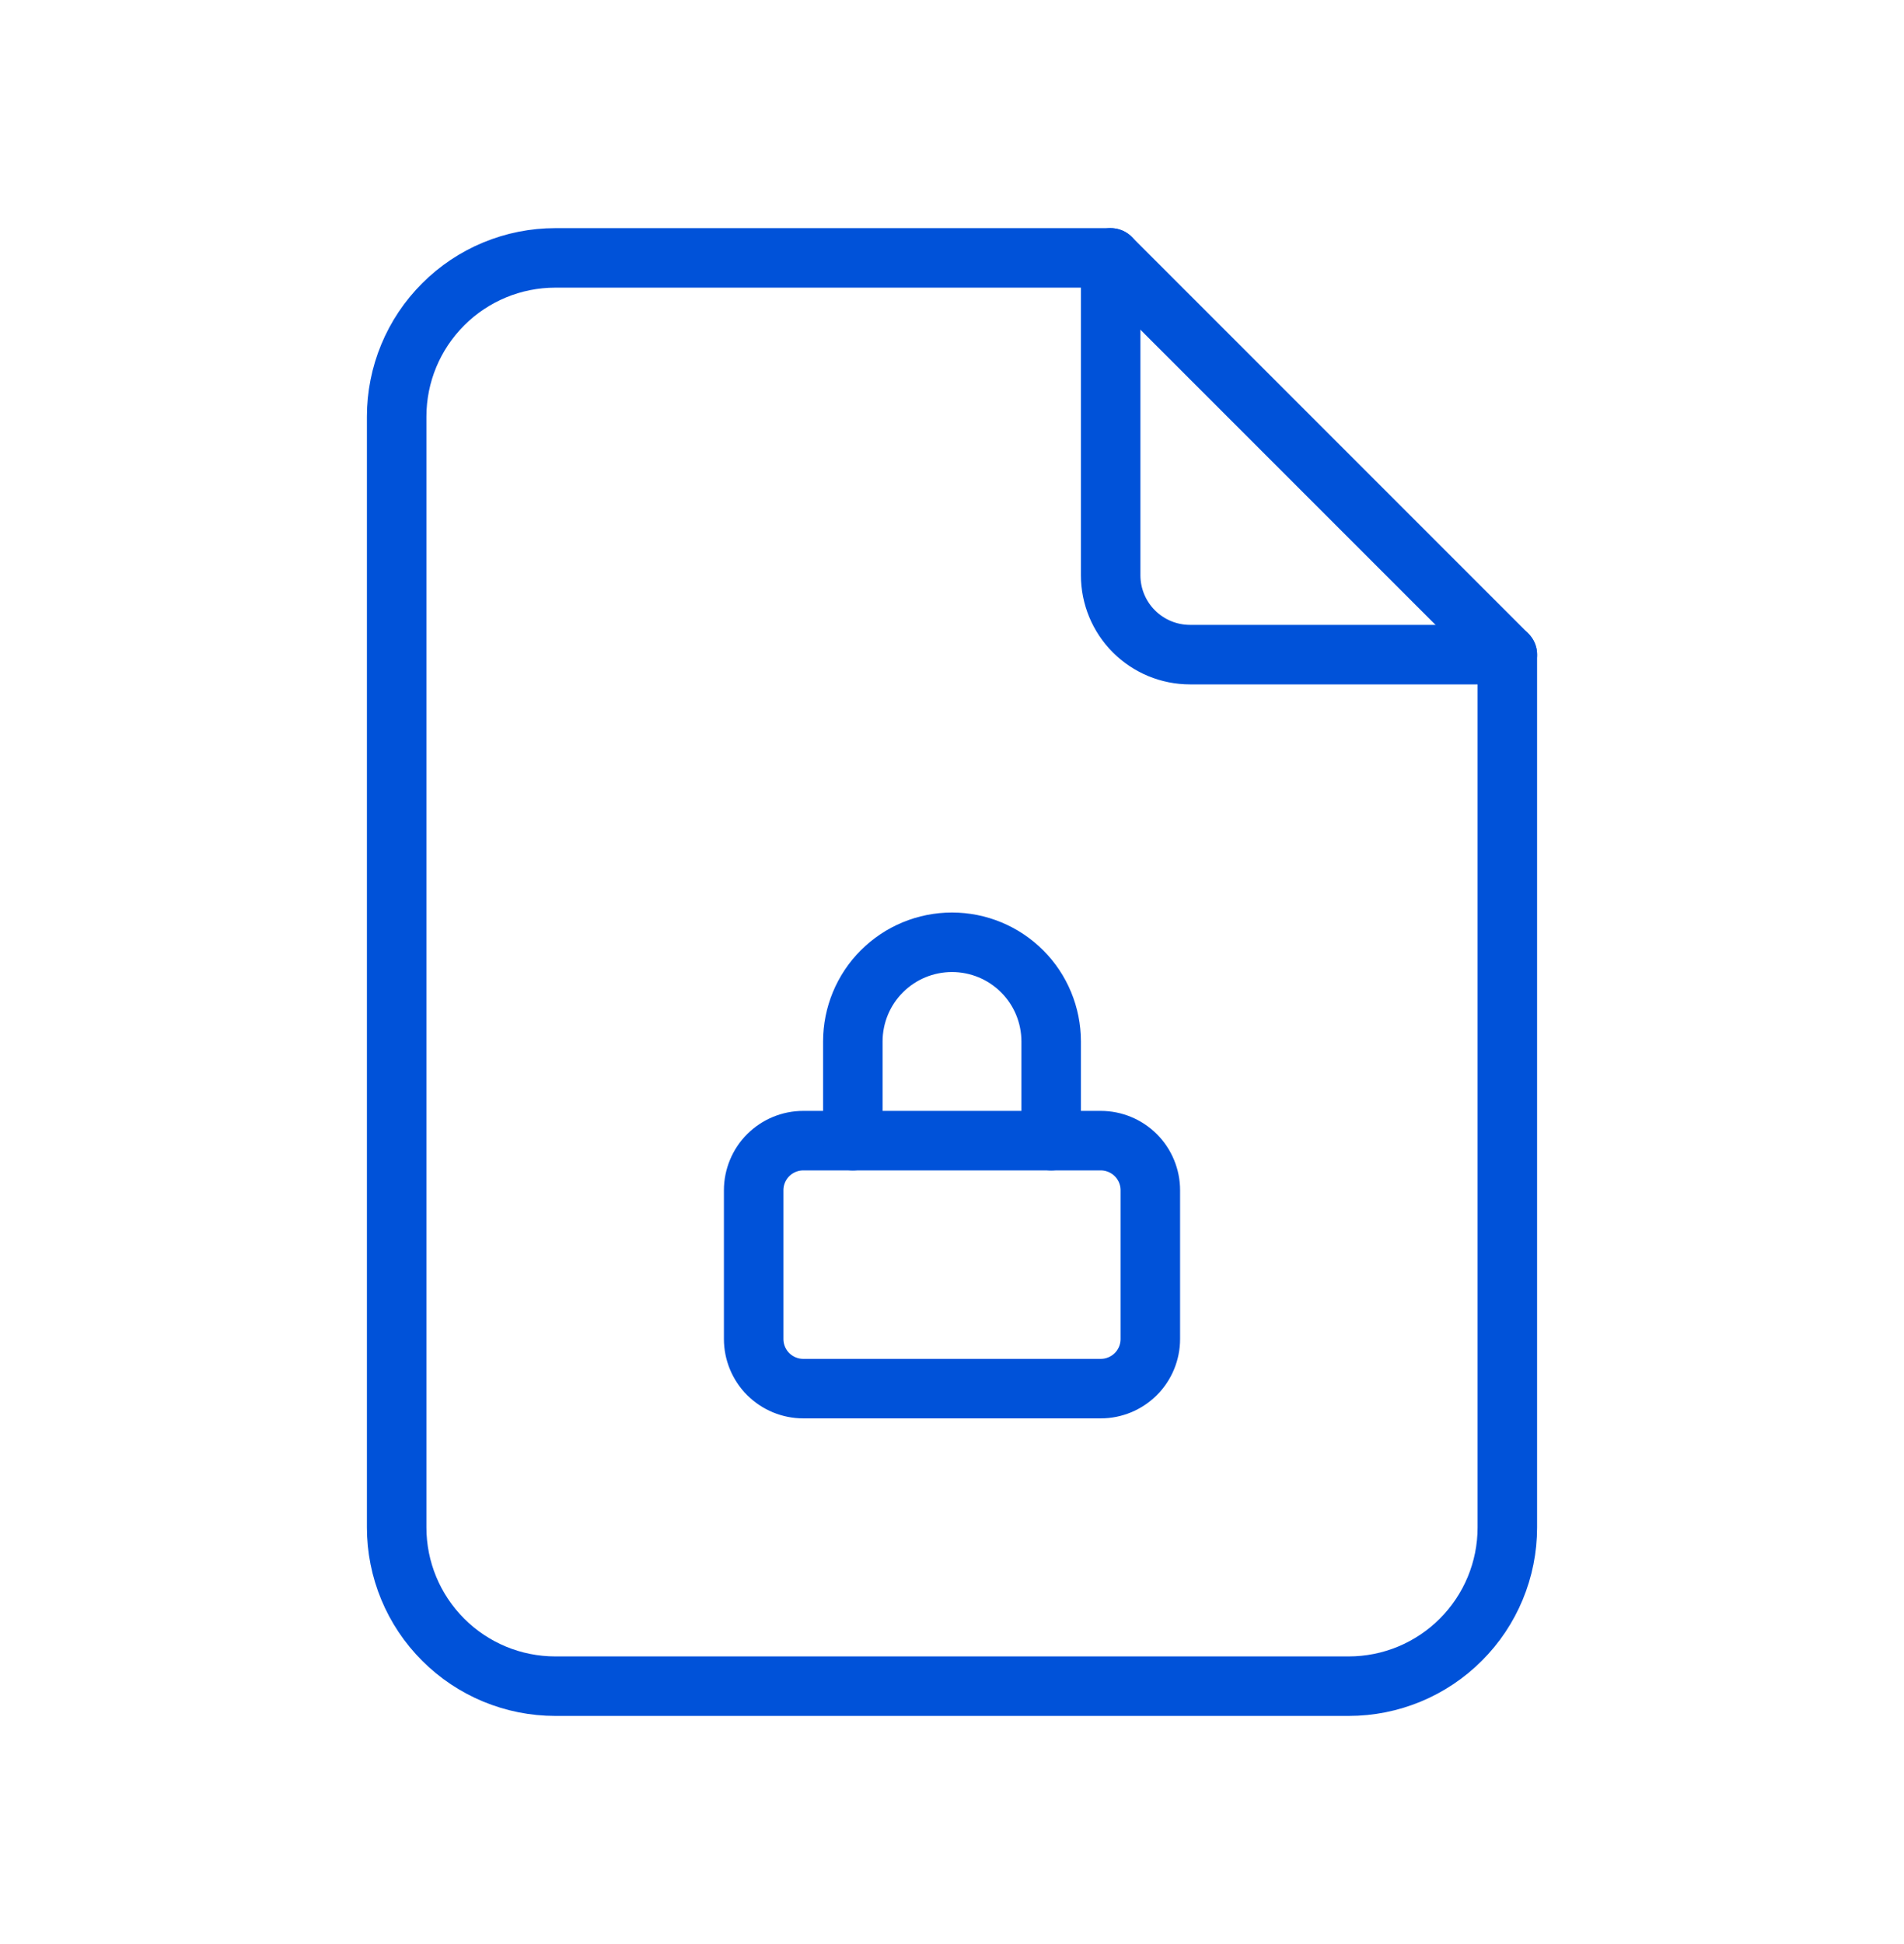 <svg width="48" height="49" viewBox="0 0 48 49" fill="none" xmlns="http://www.w3.org/2000/svg">
<path d="M28 6.5V14.5C28 15.03 28.211 15.539 28.586 15.914C28.961 16.289 29.47 16.5 30 16.5H38" stroke="#0052D9" stroke-width="1.5" stroke-linecap="round" stroke-linejoin="round"/>
<path d="M34 42.5H14C12.939 42.5 11.922 42.079 11.172 41.328C10.421 40.578 10 39.561 10 38.5V10.5C10 9.439 10.421 8.422 11.172 7.672C11.922 6.921 12.939 6.5 14 6.5H28L38 16.5V38.5C38 39.561 37.579 40.578 36.828 41.328C36.078 42.079 35.061 42.5 34 42.5Z" stroke="#0052D9" stroke-width="1.5" stroke-linecap="round" stroke-linejoin="round"/>
<path d="M19 30C19 29.669 19.132 29.351 19.366 29.116C19.601 28.882 19.919 28.75 20.25 28.75H27.75C28.081 28.75 28.399 28.882 28.634 29.116C28.868 29.351 29 29.669 29 30V33.75C29 34.081 28.868 34.4 28.634 34.634C28.399 34.868 28.081 35 27.75 35H20.25C19.919 35 19.601 34.868 19.366 34.634C19.132 34.4 19 34.081 19 33.75V30Z" stroke="#0052D9" stroke-width="1.5" stroke-linecap="round" stroke-linejoin="round"/>
<path d="M21.5 28.75V26.25C21.5 25.587 21.763 24.951 22.232 24.482C22.701 24.013 23.337 23.75 24 23.75C24.663 23.75 25.299 24.013 25.768 24.482C26.237 24.951 26.5 25.587 26.5 26.25V28.75" stroke="#0052D9" stroke-width="1.5" stroke-linecap="round" stroke-linejoin="round"/>
</svg>
